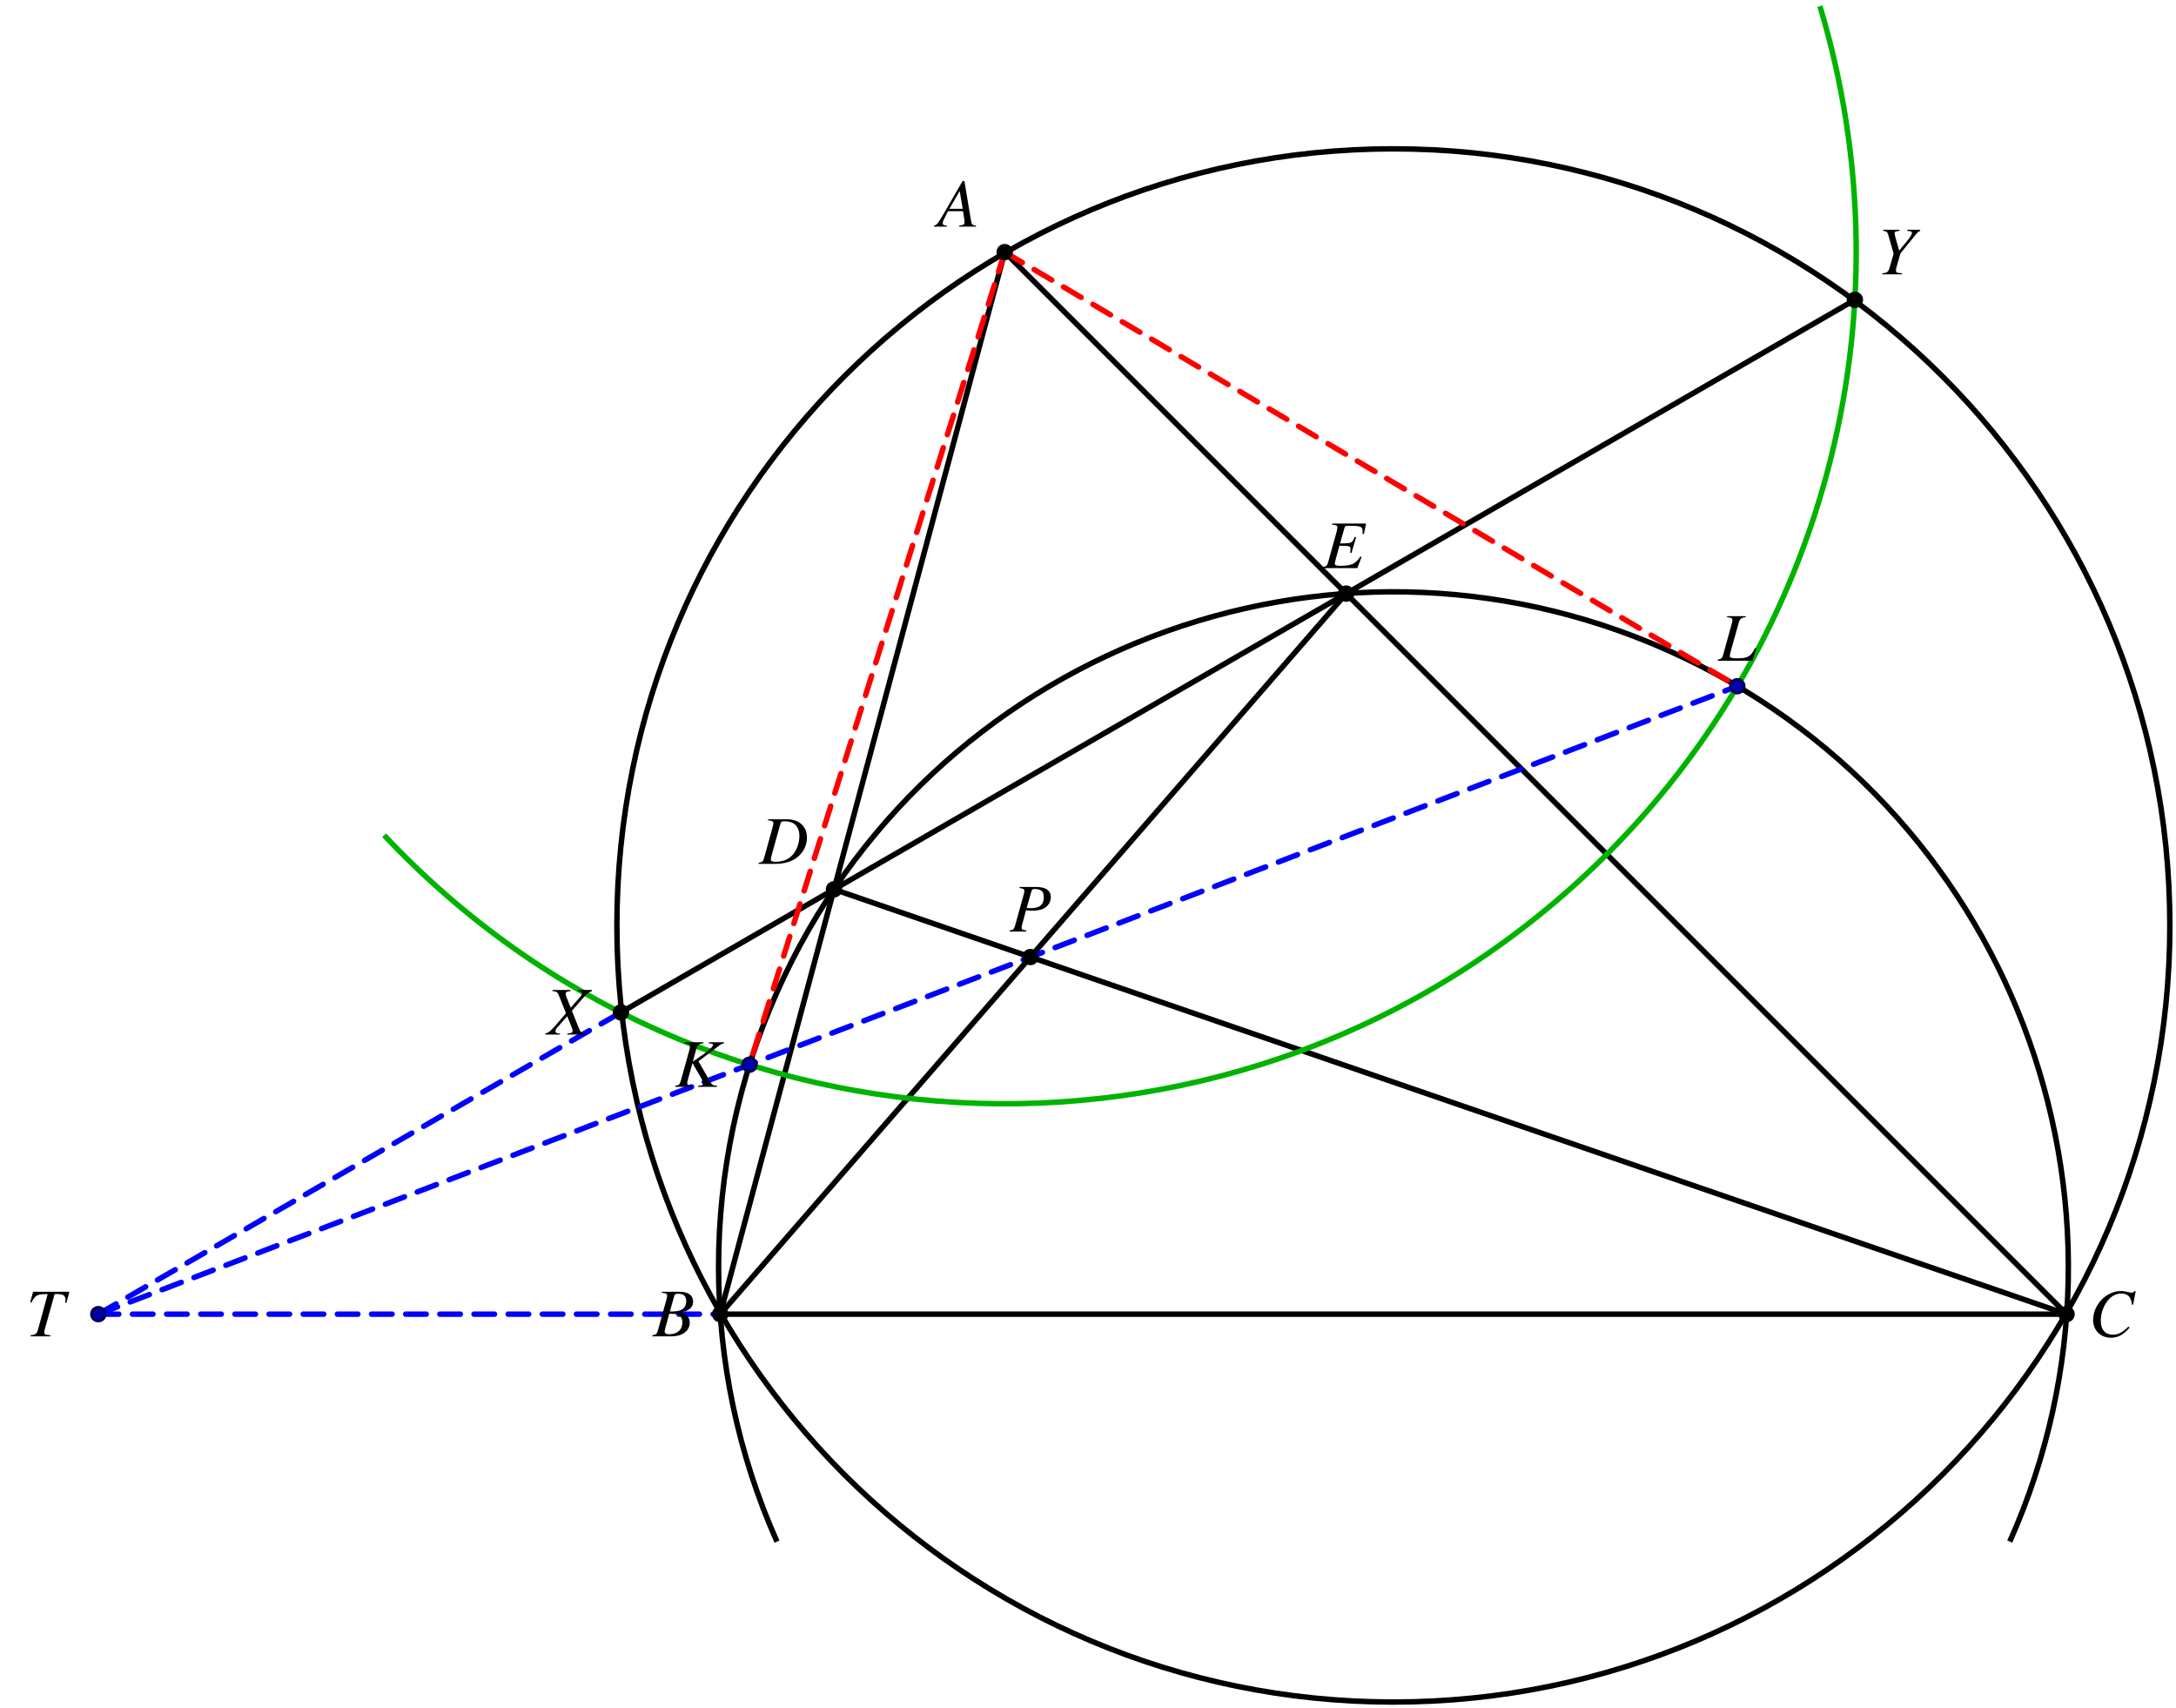 <?xml version="1.0" encoding="UTF-8"?>
<svg xmlns="http://www.w3.org/2000/svg" xmlns:xlink="http://www.w3.org/1999/xlink" width="476.112pt" height="373.693pt" viewBox="0 0 476.112 373.693">
<defs>
<g>
<g id="glyph-0-0">
<path d="M 2.188 -9.516 C 3.031 -9.406 3.234 -9.281 3.234 -8.891 C 3.234 -8.672 3.188 -8.359 2.984 -7.688 L 1.219 -1.344 C 0.953 -0.453 0.844 -0.359 0 -0.234 L 0 0 L 3.656 0 L 3.656 -0.234 C 2.719 -0.375 2.641 -0.422 2.641 -0.922 C 2.641 -1.109 2.672 -1.25 2.828 -1.797 L 3.609 -4.672 C 3.984 -4.578 4.375 -4.562 4.984 -4.562 C 6.219 -4.562 7.219 -4.812 7.859 -5.266 C 8.609 -5.828 9.031 -6.641 9.031 -7.531 C 9.031 -8.969 7.922 -9.75 5.891 -9.75 L 2.188 -9.75 Z M 4.812 -8.891 C 4.906 -9.203 5.078 -9.312 5.5 -9.312 C 6.078 -9.312 6.641 -9.156 6.953 -8.953 C 7.328 -8.672 7.5 -8.234 7.5 -7.531 C 7.5 -6.562 7.156 -5.875 6.5 -5.484 C 6.031 -5.234 5.453 -5.109 4.531 -5.109 C 4.266 -5.109 4.156 -5.125 3.75 -5.188 Z M 4.812 -8.891 "/>
</g>
<g id="glyph-0-1">
<path d="M 9.469 -9.75 L 2.047 -9.75 L 2.047 -9.516 C 2.969 -9.422 3.203 -9.312 3.203 -8.906 C 3.203 -8.734 3.109 -8.219 3.031 -7.953 L 1.188 -1.344 C 0.938 -0.5 0.828 -0.391 -0.016 -0.234 L -0.016 0 L 7.562 0 L 8.484 -2.422 L 8.25 -2.547 C 7.547 -1.578 7.156 -1.188 6.516 -0.891 C 5.953 -0.641 4.938 -0.5 3.828 -0.5 C 2.984 -0.5 2.625 -0.641 2.625 -1 C 2.625 -1.172 2.797 -1.859 3.172 -3.188 C 3.359 -3.844 3.5 -4.328 3.641 -4.906 C 4.172 -4.875 4.625 -4.859 4.812 -4.859 C 5.391 -4.875 5.812 -4.781 5.969 -4.625 C 6.047 -4.562 6.078 -4.422 6.078 -4.172 C 6.078 -3.906 6.047 -3.719 5.969 -3.391 L 6.281 -3.312 L 7.297 -6.781 L 7.016 -6.844 C 6.453 -5.578 6.312 -5.484 4.953 -5.422 C 4.781 -5.422 4.297 -5.406 3.781 -5.391 L 4.766 -8.875 C 4.859 -9.203 5.016 -9.266 5.859 -9.266 C 8.203 -9.266 8.719 -9.062 8.719 -8.172 C 8.719 -7.984 8.703 -7.75 8.688 -7.5 L 9 -7.469 Z M 9.469 -9.75 "/>
</g>
<g id="glyph-0-2">
<path d="M 6.016 -9.75 L 1.938 -9.75 L 1.938 -9.516 C 2.875 -9.422 3.094 -9.312 3.094 -8.875 C 3.094 -8.656 3.031 -8.312 2.922 -7.953 L 1.094 -1.344 C 0.828 -0.484 0.719 -0.391 -0.125 -0.234 L -0.125 0 L 7.484 0 L 8.344 -2.672 L 8.047 -2.766 C 7.531 -1.688 7.125 -1.203 6.469 -0.875 C 5.938 -0.625 5.328 -0.531 4.031 -0.531 C 2.891 -0.531 2.531 -0.656 2.531 -1.047 C 2.531 -1.156 2.594 -1.516 2.672 -1.797 L 4.516 -8.406 C 4.734 -9.172 5.125 -9.453 6.016 -9.516 Z M 6.016 -9.75 "/>
</g>
<g id="glyph-0-3">
<path d="M -0.125 0 L 4.094 0 C 6.438 0 8.047 -1.219 8.047 -2.984 C 8.047 -3.547 7.875 -4.062 7.547 -4.391 C 7.25 -4.734 6.953 -4.922 6.172 -5.25 C 7.234 -5.5 7.656 -5.672 8.141 -6.094 C 8.562 -6.453 8.781 -6.953 8.781 -7.562 C 8.781 -8.984 7.719 -9.75 5.797 -9.75 L 1.938 -9.75 L 1.938 -9.516 C 2.875 -9.438 3.094 -9.328 3.094 -8.906 C 3.094 -8.672 3.031 -8.312 2.922 -7.953 L 1.094 -1.344 C 0.828 -0.484 0.719 -0.391 -0.125 -0.234 Z M 3.562 -4.938 C 4.531 -4.938 5.156 -4.891 5.453 -4.766 C 6.062 -4.516 6.438 -3.859 6.438 -3.047 C 6.438 -1.438 5.328 -0.453 3.516 -0.453 C 2.891 -0.453 2.547 -0.672 2.547 -1.078 C 2.547 -1.25 2.734 -1.969 3.078 -3.172 C 3.266 -3.844 3.359 -4.188 3.562 -4.938 Z M 4.672 -8.891 C 4.766 -9.219 4.938 -9.312 5.531 -9.312 C 6.719 -9.312 7.281 -8.797 7.281 -7.688 C 7.281 -6.844 6.922 -6.188 6.281 -5.828 C 5.766 -5.531 5.047 -5.422 3.703 -5.422 Z M 4.672 -8.891 "/>
</g>
<g id="glyph-0-4">
<path d="M 9.781 -9.75 L 6.672 -9.75 L 6.672 -9.516 C 7.406 -9.422 7.594 -9.328 7.594 -8.984 C 7.594 -8.781 7.5 -8.609 7.297 -8.359 L 5.125 -5.875 L 4.25 -8.062 C 4.078 -8.453 4.016 -8.703 4.016 -8.906 C 4.016 -9.281 4.25 -9.406 5.078 -9.516 L 5.078 -9.75 L 1.141 -9.75 L 1.141 -9.516 C 2 -9.438 2.219 -9.297 2.516 -8.609 L 4.094 -4.672 C 3.547 -4.047 3.047 -3.469 2.859 -3.219 C 0.781 -0.781 0.359 -0.406 -0.438 -0.234 L -0.438 0 L 2.766 0 L 2.766 -0.234 C 2.047 -0.234 1.797 -0.375 1.797 -0.75 C 1.797 -0.969 1.906 -1.219 2.109 -1.453 L 4.359 -4.016 L 5.359 -1.547 C 5.469 -1.281 5.531 -1.047 5.531 -0.828 C 5.531 -0.391 5.375 -0.312 4.391 -0.234 L 4.391 0 L 8.469 0 L 8.469 -0.234 C 7.422 -0.359 7.297 -0.453 6.922 -1.344 L 5.391 -5.203 L 7.922 -8.094 C 8.688 -8.969 9.141 -9.312 9.781 -9.516 Z M 9.781 -9.75 "/>
</g>
<g id="glyph-0-5">
<path d="M 9.453 -9.75 L 1.516 -9.75 L 0.875 -7.453 L 1.156 -7.391 C 1.938 -9 2.422 -9.266 4.703 -9.234 L 2.547 -1.344 C 2.312 -0.547 1.953 -0.312 0.969 -0.234 L 0.969 0 L 5.297 0 L 5.297 -0.234 C 5.047 -0.25 4.828 -0.281 4.734 -0.281 C 4.141 -0.328 3.953 -0.469 3.953 -0.906 C 3.953 -1.109 4 -1.281 4.141 -1.797 L 6.219 -9.234 L 7.031 -9.234 C 8.109 -9.234 8.594 -8.859 8.594 -8.016 C 8.594 -7.828 8.578 -7.609 8.547 -7.344 L 8.797 -7.312 Z M 9.453 -9.75 "/>
</g>
<g id="glyph-0-6">
<path d="M 10.781 -9.75 L 7.469 -9.75 L 7.469 -9.516 C 7.641 -9.5 7.812 -9.469 7.875 -9.469 C 8.234 -9.438 8.375 -9.344 8.375 -9.188 C 8.375 -8.828 7.562 -8.016 6.234 -7.094 L 3.953 -5.516 L 4.75 -8.406 C 4.969 -9.156 5.375 -9.453 6.266 -9.516 L 6.266 -9.75 L 2.188 -9.75 L 2.188 -9.516 C 3.109 -9.422 3.328 -9.312 3.328 -8.875 C 3.328 -8.656 3.266 -8.312 3.172 -7.953 L 1.328 -1.344 C 1.062 -0.453 0.984 -0.375 0.109 -0.234 L 0.109 0 L 3.812 0 L 3.812 -0.234 C 2.875 -0.344 2.734 -0.438 2.734 -0.891 C 2.734 -1.047 2.766 -1.188 2.859 -1.484 L 2.938 -1.797 L 3.875 -5.203 L 5.672 -2.094 C 6.031 -1.484 6.25 -0.953 6.25 -0.672 C 6.25 -0.453 6.031 -0.328 5.562 -0.281 C 5.484 -0.281 5.312 -0.266 5.125 -0.234 L 5.125 0 L 9.234 0 L 9.234 -0.234 C 8.297 -0.328 8.203 -0.375 7.781 -1.078 L 5.188 -5.594 L 9.672 -8.984 C 10.078 -9.297 10.422 -9.453 10.781 -9.516 Z M 10.781 -9.75 "/>
</g>
<g id="glyph-0-7">
<path d="M 9.734 -6.953 L 10.297 -9.922 L 9.984 -9.922 C 9.859 -9.672 9.703 -9.594 9.406 -9.594 C 9.297 -9.594 9.109 -9.625 8.797 -9.688 C 8.125 -9.859 7.531 -9.953 7.047 -9.953 C 3.875 -9.953 0.984 -6.953 0.984 -3.625 C 0.984 -1.344 2.594 0.266 4.891 0.266 C 6.422 0.266 7.625 -0.391 8.969 -1.953 L 8.703 -2.172 C 7.359 -0.844 6.5 -0.406 5.266 -0.406 C 3.609 -0.406 2.656 -1.531 2.656 -3.469 C 2.656 -5.25 3.375 -7.047 4.547 -8.266 C 5.266 -9 6.203 -9.406 7.188 -9.406 C 8.562 -9.406 9.328 -8.609 9.469 -6.984 Z M 9.734 -6.953 "/>
</g>
<g id="glyph-0-8">
<path d="M 8.422 -0.234 C 7.578 -0.312 7.484 -0.438 7.297 -1.531 L 5.891 -9.984 L 5.5 -9.984 L 1.172 -2.516 C -0.016 -0.516 -0.172 -0.359 -0.766 -0.234 L -0.766 0 L 2.031 0 L 2.031 -0.234 C 1.266 -0.312 1.156 -0.391 1.156 -0.766 C 1.156 -1.047 1.188 -1.188 1.453 -1.688 L 2.297 -3.375 L 5.594 -3.375 L 5.891 -1.422 C 5.906 -1.281 5.922 -1.156 5.922 -1.031 C 5.922 -0.469 5.703 -0.328 4.75 -0.234 L 4.75 0 L 8.422 0 Z M 2.609 -3.906 L 4.859 -7.797 L 5.516 -3.906 Z M 2.609 -3.906 "/>
</g>
<g id="glyph-0-9">
<path d="M 1.938 -9.516 C 2.875 -9.422 3.094 -9.312 3.094 -8.906 C 3.094 -8.672 3.031 -8.312 2.922 -7.953 L 1.094 -1.344 C 0.828 -0.484 0.719 -0.391 -0.125 -0.234 L -0.125 0 L 3.656 0 C 5.406 0 7 -0.469 8.156 -1.297 C 9.609 -2.359 10.453 -4 10.453 -5.734 C 10.453 -8.188 8.75 -9.75 6.094 -9.75 L 1.938 -9.75 Z M 4.672 -8.875 C 4.766 -9.203 4.984 -9.312 5.594 -9.312 C 6.438 -9.312 7.188 -9.109 7.656 -8.75 C 8.391 -8.219 8.797 -7.281 8.797 -6.094 C 8.797 -4.484 8.172 -2.812 7.156 -1.797 C 6.281 -0.891 5.062 -0.453 3.516 -0.453 C 2.828 -0.453 2.547 -0.609 2.547 -1 C 2.547 -1.188 2.609 -1.531 2.875 -2.422 Z M 4.672 -8.875 "/>
</g>
<g id="glyph-0-10">
<path d="M 1.359 -9.516 C 2.203 -9.391 2.234 -9.344 2.5 -8.531 L 3.641 -4.516 L 2.734 -1.344 C 2.484 -0.531 2.156 -0.297 1.172 -0.234 L 1.172 0 L 5.484 0 L 5.484 -0.234 C 5.25 -0.25 5.031 -0.266 4.938 -0.281 C 4.359 -0.312 4.156 -0.469 4.156 -0.844 C 4.156 -1.156 4.25 -1.594 4.609 -2.766 C 4.656 -2.891 4.688 -3 4.703 -3.062 L 5.141 -4.578 L 8.406 -8.609 C 8.891 -9.203 9 -9.312 9.453 -9.516 L 9.453 -9.75 L 6.625 -9.75 L 6.625 -9.516 C 6.812 -9.5 6.969 -9.484 7.031 -9.469 C 7.469 -9.422 7.656 -9.312 7.656 -9.047 C 7.656 -8.656 6.969 -7.672 5.422 -5.875 C 5.172 -5.578 5.078 -5.453 4.859 -5.188 C 4.672 -5.844 4.625 -6.031 4.391 -6.828 C 4.016 -8.109 3.859 -8.75 3.859 -8.984 C 3.859 -9.328 4.031 -9.422 4.922 -9.516 L 4.922 -9.75 L 1.359 -9.75 Z M 1.359 -9.516 "/>
</g>
</g>
<clipPath id="clip-0">
<path clip-rule="nonzero" d="M 118 15 L 476.113 15 L 476.113 373.695 L 118 373.695 Z M 118 15 "/>
</clipPath>
</defs>
<g clip-path="url(#clip-0)">
<path fill="none" stroke-width="0.797" stroke-linecap="butt" stroke-linejoin="miter" stroke="rgb(0%, 0%, 0%)" stroke-opacity="1" stroke-miterlimit="10" d="M 113.262 -0.001 C 113.262 62.554 62.554 113.262 -0.001 113.262 C -62.555 113.262 -113.264 62.554 -113.264 -0.001 C -113.264 -62.555 -62.555 -113.264 -0.001 -113.264 C 62.554 -113.264 113.262 -62.555 113.262 -0.001 Z M 113.262 -0.001 " transform="matrix(1.5, 0, 0, -1.5, 304.872, 202.452)"/>
</g>
<path fill="none" stroke-width="0.797" stroke-linecap="butt" stroke-linejoin="miter" stroke="rgb(0%, 0%, 0%)" stroke-opacity="1" stroke-miterlimit="10" d="M 89.913 -89.863 C 112.038 -40.204 89.718 17.989 40.059 40.111 C -9.6 62.236 -67.792 39.916 -89.915 -9.743 C -101.271 -35.235 -101.271 -64.371 -89.915 -89.863 " transform="matrix(1.5, 0, 0, -1.5, 304.872, 202.452)"/>
<path fill="none" stroke-width="0.797" stroke-linecap="round" stroke-linejoin="round" stroke="rgb(0%, 0%, 0%)" stroke-opacity="1" stroke-miterlimit="10" d="M -56.693 98.197 L -98.196 -56.693 L 98.197 -56.693 Z M -56.693 98.197 " transform="matrix(1.5, 0, 0, -1.5, 304.872, 202.452)"/>
<path fill="none" stroke-width="0.797" stroke-linecap="round" stroke-linejoin="miter" stroke="rgb(0%, 0%, 0%)" stroke-opacity="1" stroke-miterlimit="10" d="M -98.196 -56.693 L -6.891 48.392 " transform="matrix(1.5, 0, 0, -1.5, 304.872, 202.452)"/>
<path fill="none" stroke-width="0.797" stroke-linecap="round" stroke-linejoin="miter" stroke="rgb(0%, 0%, 0%)" stroke-opacity="1" stroke-miterlimit="10" d="M 98.197 -56.693 L -81.594 5.262 " transform="matrix(1.5, 0, 0, -1.5, 304.872, 202.452)"/>
<path fill="none" stroke-width="0.797" stroke-linecap="round" stroke-linejoin="miter" stroke="rgb(0%, 0%, 0%)" stroke-opacity="1" stroke-miterlimit="10" d="M -112.675 -12.683 L 67.322 91.239 " transform="matrix(1.5, 0, 0, -1.5, 304.872, 202.452)"/>
<path fill="none" stroke-width="0.797" stroke-linecap="butt" stroke-linejoin="miter" stroke="rgb(0%, 70%, 0%)" stroke-opacity="1" stroke-miterlimit="10" d="M -147.217 13.155 C -100.251 -36.842 -21.646 -39.295 28.348 7.671 C 62.71 39.955 75.833 88.934 62.216 134.072 " transform="matrix(1.5, 0, 0, -1.5, 304.872, 202.452)"/>
<path fill="none" stroke-width="0.797" stroke-linecap="round" stroke-linejoin="miter" stroke="rgb(0%, 0%, 100%)" stroke-opacity="1" stroke-dasharray="2.989 1.993" stroke-miterlimit="10" d="M -188.907 -56.693 L -98.196 -56.693 " transform="matrix(1.5, 0, 0, -1.5, 304.872, 202.452)"/>
<path fill="none" stroke-width="0.797" stroke-linecap="round" stroke-linejoin="miter" stroke="rgb(0%, 0%, 100%)" stroke-opacity="1" stroke-dasharray="2.989 1.993" stroke-miterlimit="10" d="M -188.907 -56.693 L -112.675 -12.683 " transform="matrix(1.5, 0, 0, -1.5, 304.872, 202.452)"/>
<path fill="none" stroke-width="0.797" stroke-linecap="round" stroke-linejoin="miter" stroke="rgb(0%, 0%, 100%)" stroke-opacity="1" stroke-dasharray="2.989 1.993" stroke-miterlimit="10" d="M -188.907 -56.693 L 50.171 34.89 " transform="matrix(1.5, 0, 0, -1.5, 304.872, 202.452)"/>
<path fill="none" stroke-width="0.797" stroke-linecap="round" stroke-linejoin="miter" stroke="rgb(100%, 0%, 0%)" stroke-opacity="1" stroke-dasharray="2.989 1.993" stroke-miterlimit="10" d="M -56.693 98.197 L -93.915 -20.305 " transform="matrix(1.5, 0, 0, -1.5, 304.872, 202.452)"/>
<path fill="none" stroke-width="0.797" stroke-linecap="round" stroke-linejoin="miter" stroke="rgb(100%, 0%, 0%)" stroke-opacity="1" stroke-dasharray="2.989 1.993" stroke-miterlimit="10" d="M -56.693 98.197 L 50.171 34.89 " transform="matrix(1.5, 0, 0, -1.5, 304.872, 202.452)"/>
<path fill-rule="nonzero" fill="rgb(0%, 0%, 0%)" fill-opacity="1" stroke-width="0.399" stroke-linecap="butt" stroke-linejoin="miter" stroke="rgb(0%, 0%, 0%)" stroke-opacity="1" stroke-miterlimit="10" d="M -55.699 98.197 C -55.699 98.747 -56.144 99.192 -56.693 99.192 C -57.243 99.192 -57.691 98.747 -57.691 98.197 C -57.691 97.645 -57.243 97.2 -56.693 97.2 C -56.144 97.2 -55.699 97.645 -55.699 98.197 Z M -55.699 98.197 " transform="matrix(1.5, 0, 0, -1.5, 304.872, 202.452)"/>
<path fill-rule="nonzero" fill="rgb(0%, 0%, 0%)" fill-opacity="1" stroke-width="0.399" stroke-linecap="butt" stroke-linejoin="miter" stroke="rgb(0%, 0%, 0%)" stroke-opacity="1" stroke-miterlimit="10" d="M -97.199 -56.693 C -97.199 -56.144 -97.646 -55.696 -98.196 -55.696 C -98.745 -55.696 -99.193 -56.144 -99.193 -56.693 C -99.193 -57.243 -98.745 -57.691 -98.196 -57.691 C -97.646 -57.691 -97.199 -57.243 -97.199 -56.693 Z M -97.199 -56.693 " transform="matrix(1.5, 0, 0, -1.5, 304.872, 202.452)"/>
<path fill-rule="nonzero" fill="rgb(0%, 0%, 0%)" fill-opacity="1" stroke-width="0.399" stroke-linecap="butt" stroke-linejoin="miter" stroke="rgb(0%, 0%, 0%)" stroke-opacity="1" stroke-miterlimit="10" d="M 99.192 -56.693 C 99.192 -56.144 98.747 -55.696 98.197 -55.696 C 97.645 -55.696 97.2 -56.144 97.2 -56.693 C 97.2 -57.243 97.645 -57.691 98.197 -57.691 C 98.747 -57.691 99.192 -57.243 99.192 -56.693 Z M 99.192 -56.693 " transform="matrix(1.5, 0, 0, -1.5, 304.872, 202.452)"/>
<path fill-rule="nonzero" fill="rgb(0%, 0%, 0%)" fill-opacity="1" stroke-width="0.399" stroke-linecap="butt" stroke-linejoin="miter" stroke="rgb(0%, 0%, 0%)" stroke-opacity="1" stroke-miterlimit="10" d="M -80.6 5.262 C -80.6 5.812 -81.045 6.26 -81.594 6.26 C -82.146 6.26 -82.592 5.812 -82.592 5.262 C -82.592 4.713 -82.146 4.265 -81.594 4.265 C -81.045 4.265 -80.6 4.713 -80.6 5.262 Z M -80.6 5.262 " transform="matrix(1.5, 0, 0, -1.5, 304.872, 202.452)"/>
<path fill-rule="nonzero" fill="rgb(0%, 0%, 0%)" fill-opacity="1" stroke-width="0.399" stroke-linecap="butt" stroke-linejoin="miter" stroke="rgb(0%, 0%, 0%)" stroke-opacity="1" stroke-miterlimit="10" d="M -5.894 48.392 C -5.894 48.945 -6.339 49.39 -6.891 49.39 C -7.441 49.39 -7.886 48.945 -7.886 48.392 C -7.886 47.843 -7.441 47.398 -6.891 47.398 C -6.339 47.398 -5.894 47.843 -5.894 48.392 Z M -5.894 48.392 " transform="matrix(1.5, 0, 0, -1.5, 304.872, 202.452)"/>
<path fill-rule="nonzero" fill="rgb(0%, 0%, 0%)" fill-opacity="1" stroke-width="0.399" stroke-linecap="butt" stroke-linejoin="miter" stroke="rgb(0%, 0%, 0%)" stroke-opacity="1" stroke-miterlimit="10" d="M -51.949 -4.61 C -51.949 -4.061 -52.394 -3.615 -52.943 -3.615 C -53.493 -3.615 -53.941 -4.061 -53.941 -4.61 C -53.941 -5.162 -53.493 -5.608 -52.943 -5.608 C -52.394 -5.608 -51.949 -5.162 -51.949 -4.61 Z M -51.949 -4.61 " transform="matrix(1.5, 0, 0, -1.5, 304.872, 202.452)"/>
<path fill-rule="nonzero" fill="rgb(0%, 0%, 0%)" fill-opacity="1" stroke-width="0.399" stroke-linecap="butt" stroke-linejoin="miter" stroke="rgb(0%, 0%, 0%)" stroke-opacity="1" stroke-miterlimit="10" d="M -111.68 -12.683 C -111.68 -12.131 -112.126 -11.686 -112.675 -11.686 C -113.227 -11.686 -113.672 -12.131 -113.672 -12.683 C -113.672 -13.233 -113.227 -13.678 -112.675 -13.678 C -112.126 -13.678 -111.68 -13.233 -111.68 -12.683 Z M -111.68 -12.683 " transform="matrix(1.5, 0, 0, -1.5, 304.872, 202.452)"/>
<path fill-rule="nonzero" fill="rgb(0%, 0%, 0%)" fill-opacity="1" stroke-width="0.399" stroke-linecap="butt" stroke-linejoin="miter" stroke="rgb(0%, 0%, 0%)" stroke-opacity="1" stroke-miterlimit="10" d="M 68.317 91.239 C 68.317 91.788 67.872 92.236 67.322 92.236 C 66.77 92.236 66.325 91.788 66.325 91.239 C 66.325 90.689 66.77 90.244 67.322 90.244 C 67.872 90.244 68.317 90.689 68.317 91.239 Z M 68.317 91.239 " transform="matrix(1.5, 0, 0, -1.5, 304.872, 202.452)"/>
<path fill-rule="nonzero" fill="rgb(0%, 0%, 70%)" fill-opacity="1" stroke-width="0.399" stroke-linecap="butt" stroke-linejoin="miter" stroke="rgb(0%, 0%, 29.999%)" stroke-opacity="1" stroke-miterlimit="10" d="M -187.909 -56.693 C -187.909 -56.144 -188.355 -55.696 -188.907 -55.696 C -189.456 -55.696 -189.902 -56.144 -189.902 -56.693 C -189.902 -57.243 -189.456 -57.691 -188.907 -57.691 C -188.355 -57.691 -187.909 -57.243 -187.909 -56.693 Z M -187.909 -56.693 " transform="matrix(1.5, 0, 0, -1.5, 304.872, 202.452)"/>
<path fill-rule="nonzero" fill="rgb(0%, 0%, 70%)" fill-opacity="1" stroke-width="0.399" stroke-linecap="butt" stroke-linejoin="miter" stroke="rgb(0%, 0%, 29.999%)" stroke-opacity="1" stroke-miterlimit="10" d="M -92.917 -20.305 C -92.917 -19.756 -93.363 -19.308 -93.915 -19.308 C -94.464 -19.308 -94.909 -19.756 -94.909 -20.305 C -94.909 -20.855 -94.464 -21.303 -93.915 -21.303 C -93.363 -21.303 -92.917 -20.855 -92.917 -20.305 Z M -92.917 -20.305 " transform="matrix(1.5, 0, 0, -1.5, 304.872, 202.452)"/>
<path fill-rule="nonzero" fill="rgb(0%, 0%, 70%)" fill-opacity="1" stroke-width="0.399" stroke-linecap="butt" stroke-linejoin="miter" stroke="rgb(0%, 0%, 29.999%)" stroke-opacity="1" stroke-miterlimit="10" d="M 51.169 34.89 C 51.169 35.439 50.721 35.885 50.171 35.885 C 49.622 35.885 49.176 35.439 49.176 34.89 C 49.176 34.338 49.622 33.892 50.171 33.892 C 50.721 33.892 51.169 34.338 51.169 34.89 Z M 51.169 34.89 " transform="matrix(1.5, 0, 0, -1.5, 304.872, 202.452)"/>
<g fill="rgb(0%, 0%, 0%)" fill-opacity="1">
<use xlink:href="#glyph-0-0" x="220.892" y="203.79"/>
</g>
<g fill="rgb(0%, 0%, 0%)" fill-opacity="1">
<use xlink:href="#glyph-0-1" x="289.425" y="124.285"/>
</g>
<g fill="rgb(0%, 0%, 0%)" fill-opacity="1">
<use xlink:href="#glyph-0-2" x="375.951" y="144.542"/>
</g>
<g fill="rgb(0%, 0%, 0%)" fill-opacity="1">
<use xlink:href="#glyph-0-3" x="142.87" y="292.341"/>
</g>
<g fill="rgb(0%, 0%, 0%)" fill-opacity="1">
<use xlink:href="#glyph-0-4" x="119.746" y="226.325"/>
</g>
<g fill="rgb(0%, 0%, 0%)" fill-opacity="1">
<use xlink:href="#glyph-0-5" x="5.731" y="292.341"/>
</g>
<g fill="rgb(0%, 0%, 0%)" fill-opacity="1">
<use xlink:href="#glyph-0-6" x="147.635" y="237.761"/>
</g>
<g fill="rgb(0%, 0%, 0%)" fill-opacity="1">
<use xlink:href="#glyph-0-7" x="456.995" y="292.386"/>
</g>
<g fill="rgb(0%, 0%, 0%)" fill-opacity="1">
<use xlink:href="#glyph-0-8" x="205.124" y="49.583"/>
</g>
<g fill="rgb(0%, 0%, 0%)" fill-opacity="1">
<use xlink:href="#glyph-0-9" x="166.112" y="188.981"/>
</g>
<g fill="rgb(0%, 0%, 0%)" fill-opacity="1">
<use xlink:href="#glyph-0-10" x="410.683" y="60.017"/>
</g>
</svg>
